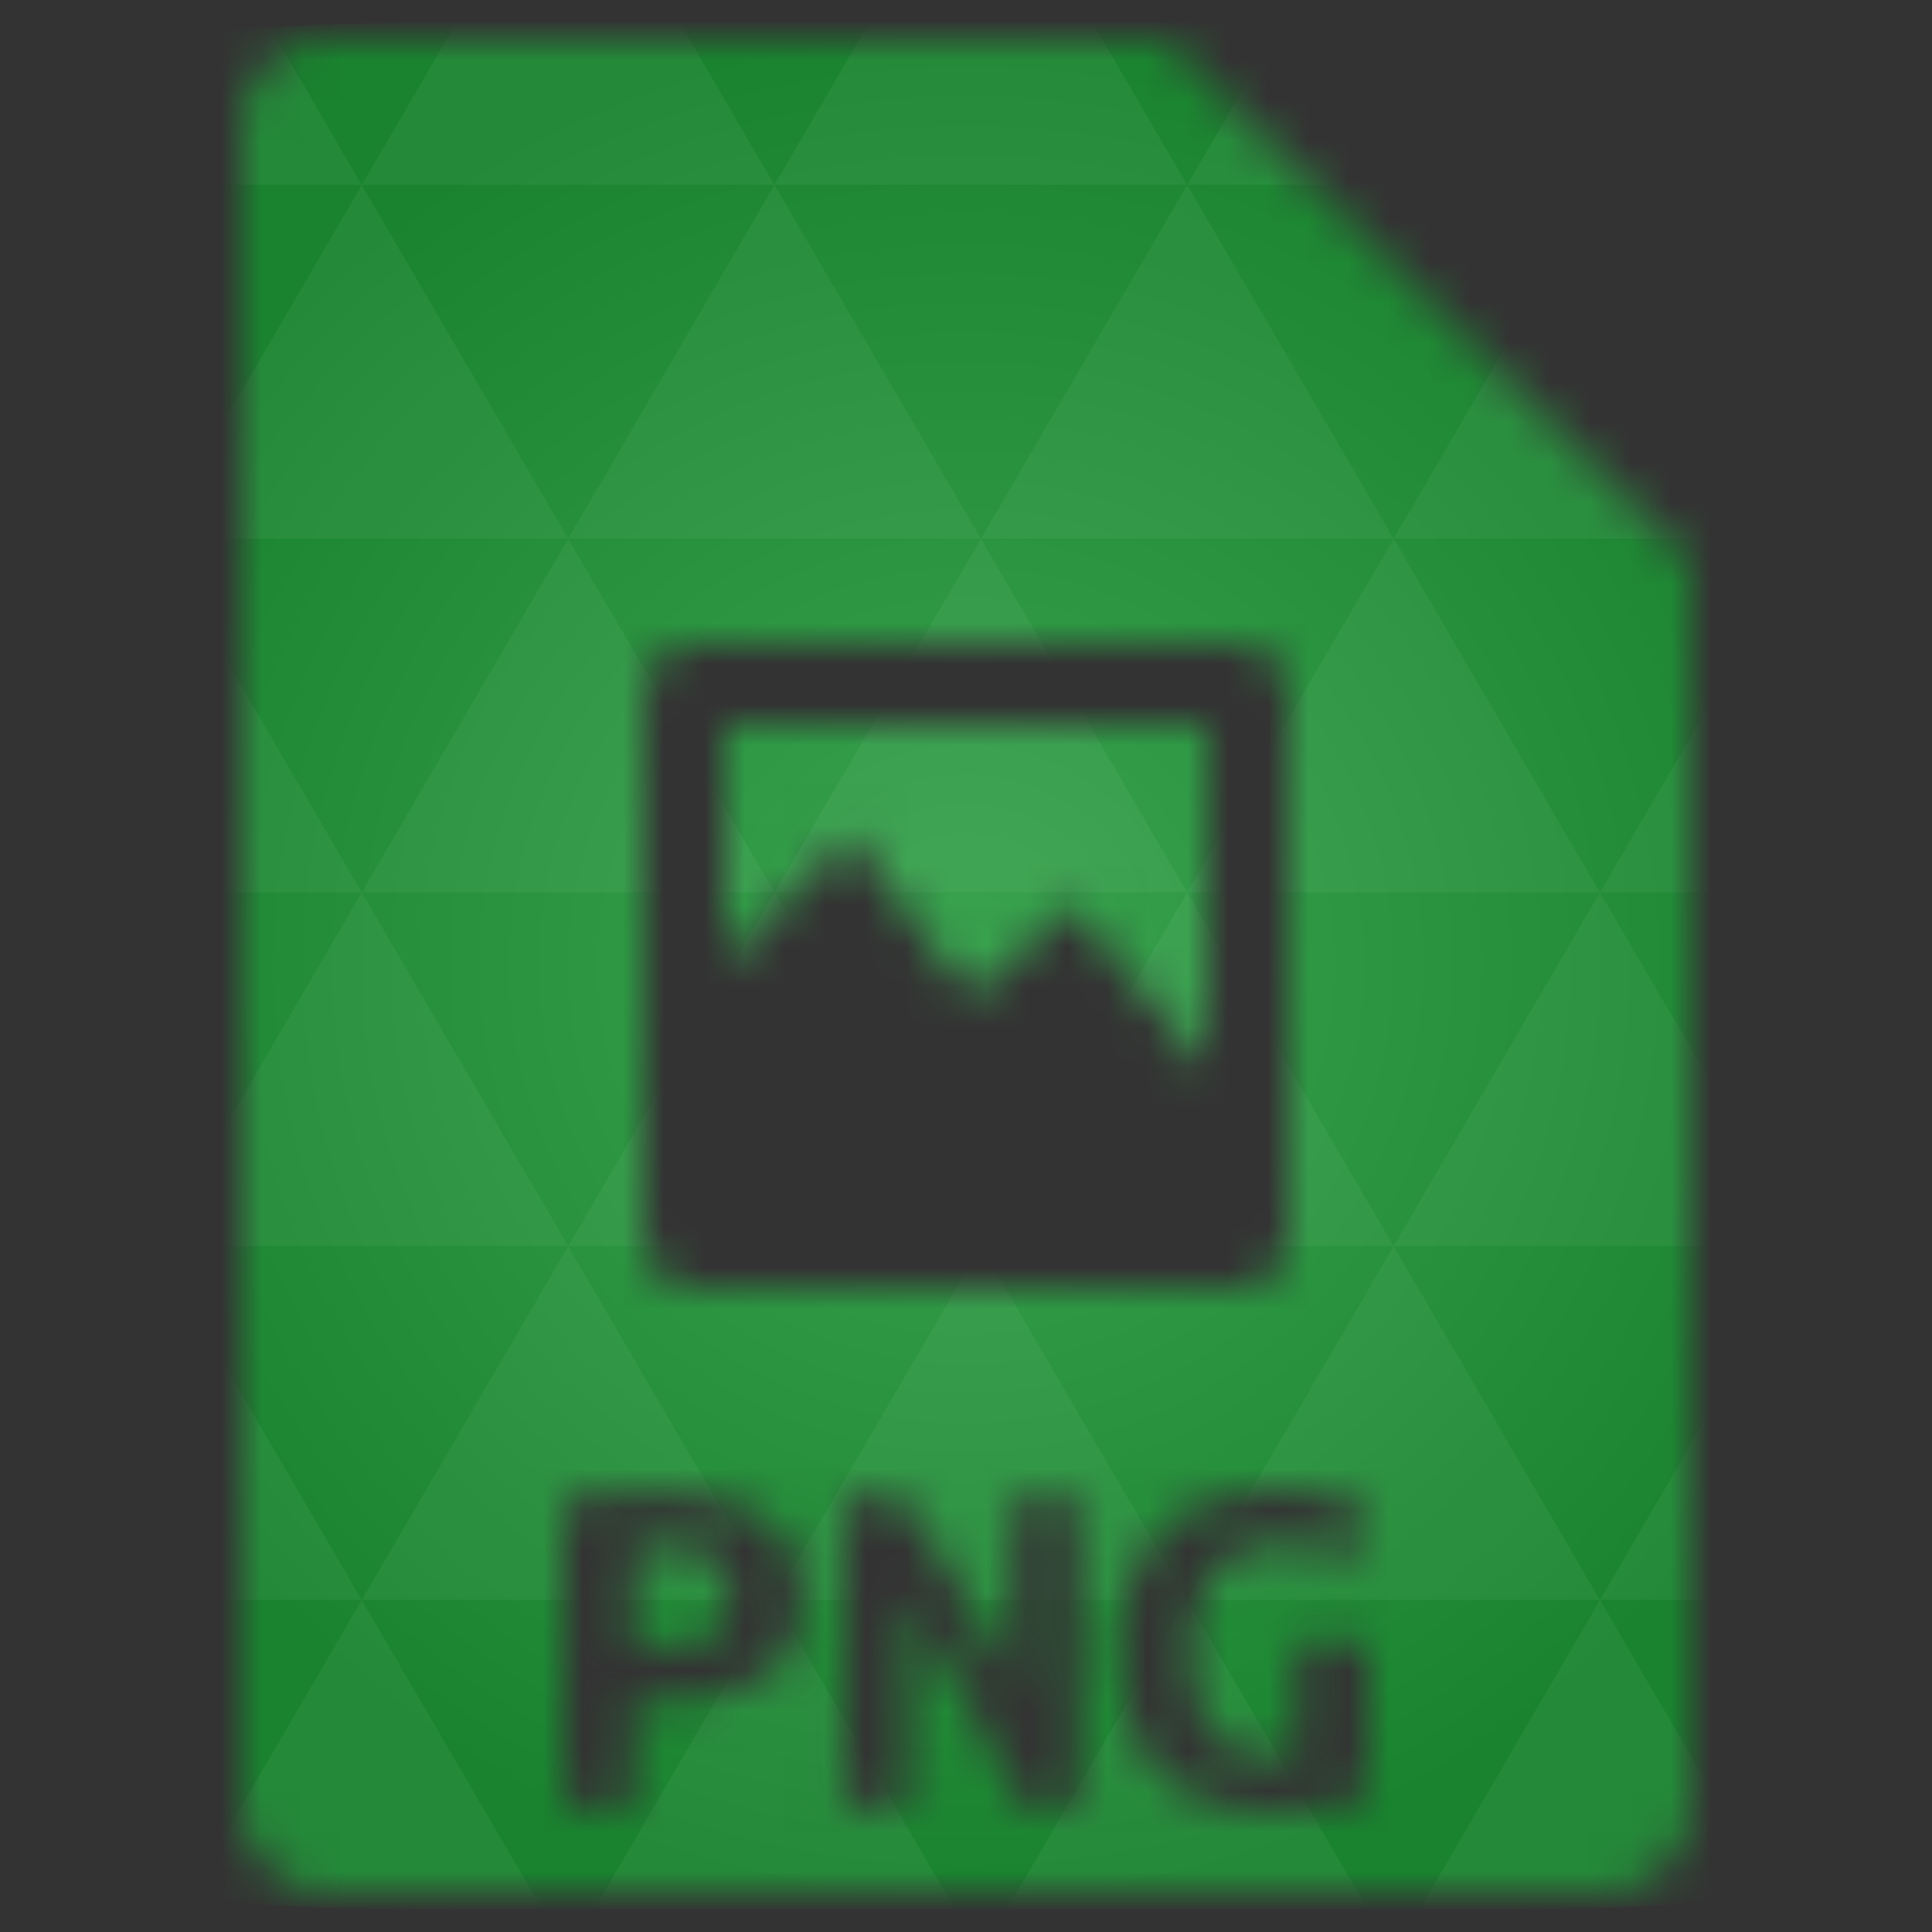 <svg xmlns="http://www.w3.org/2000/svg" viewBox="0 0 48 48"><rect x="0" y="0" width="48" height="48" fill="#333333" stroke="none"/><defs><radialGradient id="thisWeirdIdNameFixesABug0" cx="24" cy="24" r="23.437" gradientUnits="userSpaceOnUse"><stop stop-color="#39a34f"/><stop offset="1" stop-color="#19832f"/></radialGradient><mask id="thisWeirdIdNameFixesABug1"><path d="m 8 1 c -1.029 0 -2 0.971 -2 2 l 0 42 c 0 0.971 1.029 2 2 2 l 32 0 c 0.971 0 2 -1.029 2 -2 l 0 -31 l -13 -13 l -21 0 z m 9.03 15 l 0.094 0 l 13.781 0 c 0.592 0.007 1.102 0.618 1.094 1.281 l 0 13.469 c -0.006 0.653 -0.511 1.24 -1.094 1.25 l -13.781 0 c -0.592 0.001 -1.119 -0.587 -1.125 -1.25 l 0 -4.313 l 0 -0.031 l 0 -0.531 l 0 -0.031 l 0 -8.563 c -0.001 -0.633 0.468 -1.227 1.031 -1.281 z m 0.969 2 l 0 5.938 c 0.828 -0.833 1.801 -1.815 3.125 -3.188 c 0.987 1.395 1.714 2.402 2.25 3.063 c 0.524 0.657 0.805 0.952 0.875 0.875 c 0.558 -0.497 1.033 -0.942 1.438 -1.313 c 0.398 -0.37 0.692 -0.663 0.938 -0.906 c 1.226 1.536 2.264 2.806 3.156 3.875 c 0.091 0.11 0.132 0.146 0.219 0.25 l 0 -8.594 l -12 0 z m 13.594 19 c 0.34 0 0.641 0.013 0.906 0.063 c 0.274 0.041 0.52 0.098 0.719 0.156 c 0.199 0.058 0.346 0.121 0.469 0.188 l 0.313 0.156 l -0.469 1.219 c -0.208 -0.116 -0.447 -0.222 -0.75 -0.313 c -0.303 -0.091 -0.616 -0.156 -0.938 -0.156 c -0.416 0 -0.779 0.087 -1.063 0.219 c -0.284 0.132 -0.498 0.323 -0.688 0.563 c -0.18 0.231 -0.321 0.514 -0.406 0.844 c -0.076 0.322 -0.125 0.666 -0.125 1.063 c 0 0.916 0.169 1.594 0.5 2.031 c 0.331 0.429 0.826 0.656 1.469 0.656 c 0.104 0 0.221 -0.023 0.344 -0.031 c 0.123 -0.008 0.24 -0.015 0.344 -0.031 l 0 -2.813 l 1.75 0 l 0 3.844 c -0.208 0.066 -0.556 0.136 -1 0.219 c -0.435 0.083 -0.97 0.125 -1.594 0.125 c -0.548 0 -1.024 -0.085 -1.469 -0.25 c -0.435 -0.173 -0.813 -0.42 -1.125 -0.75 c -0.312 -0.338 -0.549 -0.755 -0.719 -1.25 c -0.17 -0.504 -0.25 -1.09 -0.25 -1.75 c 0 -0.652 0.083 -1.223 0.281 -1.719 c 0.199 -0.504 0.472 -0.943 0.813 -1.281 c 0.34 -0.338 0.755 -0.585 1.219 -0.75 c 0.463 -0.173 0.939 -0.25 1.469 -0.25 z m -15.75 0.094 c 0.208 -0.008 0.402 0 0.563 0 c 1.116 0 1.979 0.189 2.594 0.594 c 0.615 0.396 0.937 1.061 0.938 1.969 c 0 0.916 -0.313 1.587 -0.938 2 c -0.615 0.405 -1.49 0.594 -2.625 0.594 l -0.625 0 l 0 2.594 l -1.75 0 l 0 -7.563 c 0.17 -0.033 0.354 -0.069 0.563 -0.094 c 0.217 -0.025 0.439 -0.054 0.656 -0.063 c 0.217 -0.017 0.417 -0.023 0.625 -0.031 z m 5.125 0.094 l 1.406 0 c 0.265 0.363 0.548 0.758 0.813 1.188 c 0.265 0.421 0.504 0.829 0.75 1.25 c 0.255 0.421 0.479 0.822 0.688 1.219 c 0.217 0.396 0.411 0.765 0.563 1.063 l 0 -4.719 l 1.594 0 l 0 7.656 l -1.406 0 c -0.397 -0.85 -0.84 -1.689 -1.313 -2.531 c -0.463 -0.85 -0.961 -1.712 -1.5 -2.563 l 0 5.094 l -1.594 0 l 0 -7.656 z m -4.344 1.219 c -0.104 0 -0.28 0.023 -0.469 0.031 c -0.18 0 -0.302 -0.017 -0.406 0 l 0 2.5 l 0.719 0 c 0.558 0 0.966 -0.091 1.25 -0.281 c 0.284 -0.198 0.437 -0.561 0.438 -1.031 c 0 -0.446 -0.154 -0.756 -0.438 -0.938 c -0.274 -0.19 -0.63 -0.281 -1.094 -0.281 z" fill="#fff"/></mask></defs><g mask="url(#thisWeirdIdNameFixesABug1)"><path d="m 47.44 11.547 l 0 24.906 c 0 10.25 0 10.984 -10.984 10.984 l -24.902 0 c -10.988 0 -10.988 -0.734 -10.988 -10.984 l 0 -24.906 c 0 -10.25 0 -10.984 10.988 -10.984 l 24.902 0 c 10.984 0 10.984 0.734 10.984 10.984" fill="url(#thisWeirdIdNameFixesABug0)"/><path d="m 38.27 47.44 c 2.543 -0.012 4.379 -0.082 5.711 -0.441 l -4.23 -7.25 -4.484 7.691 1.191 0 c 0.641 0 1.242 0 1.813 0 z m 1.48 -7.691 -5.125 -8.789 -5.129 8.789 z m 0 0 7.652 0 c 0.031 -0.973 0.039 -2.063 0.039 -3.297 l 0 -1.098 -2.563 -4.395 z m 5.129 -8.789 -5.129 -8.789 -5.125 8.789 z m 0 0 2.563 0 0 -4.395 z m -10.254 0 -5.129 -8.789 -5.125 8.789 z m -10.254 0 -5.129 8.789 10.254 0 z m 0 0 -5.129 -8.789 -5.125 8.789 z m -10.254 0 -5.129 8.789 10.254 0 z m 0 0 -5.129 -8.789 -5.125 8.789 z m -10.254 0 -3.297 5.648 c 0 1.168 0.012 2.211 0.039 3.141 l 8.383 0 z m 0 0 -3.297 -5.648 0 5.648 z m 5.125 8.789 -4.313 7.395 c 1.598 0.293 3.809 0.297 6.879 0.297 l 1.922 0 z m 0 -17.578 -5.125 -8.789 -3.297 5.648 0 3.141 z m 0 0 10.254 0 -5.125 -8.789 z m 5.129 -8.789 -5.129 -8.789 -5.125 8.789 z m 0 0 10.254 0 -5.129 -8.789 z m 5.125 -8.789 -2.352 -4.03 -5.336 0 c -0.078 0 -0.141 0 -0.215 0 l -2.352 4.03 z m 0 0 10.254 0 -2.352 -4.03 -5.551 0 z m 10.254 0 10.254 0 l -2.352 -4.03 c -0.313 0 -0.609 0 -0.941 0 l -4.609 0 z m 0 0 -5.125 8.789 10.254 0 z m 5.129 8.789 10.254 0 -5.129 -8.789 z m 0 0 -5.129 8.789 10.254 0 z m 5.125 8.789 7.691 0 0 -4.395 -2.563 -4.395 z m 5.129 -8.789 2.563 0 0 -1.832 c 0 -0.914 -0.008 -1.75 -0.023 -2.523 z m -15.383 8.789 -5.125 -8.789 -5.129 8.789 z m 10.254 -17.578 7.309 0 c -0.555 -2.758 -1.887 -3.629 -5.03 -3.902 z m -30.762 0 l -2.305 -3.953 c -3.66 0.207 -5.141 0.996 -5.734 3.953 z m -5.125 8.789 l -3.238 -5.555 c -0.043 1.074 -0.059 2.309 -0.059 3.723 l 0 1.832 z m 15.379 26.367 -4.484 7.691 8.973 0 z m 10.254 0 -4.484 7.691 8.973 0 z m -26.898 6.621 -1.602 -2.746 c 0.293 1.316 0.785 2.18 1.602 2.746 z" fill="#fff" fill-opacity="0.049"/></g></svg>